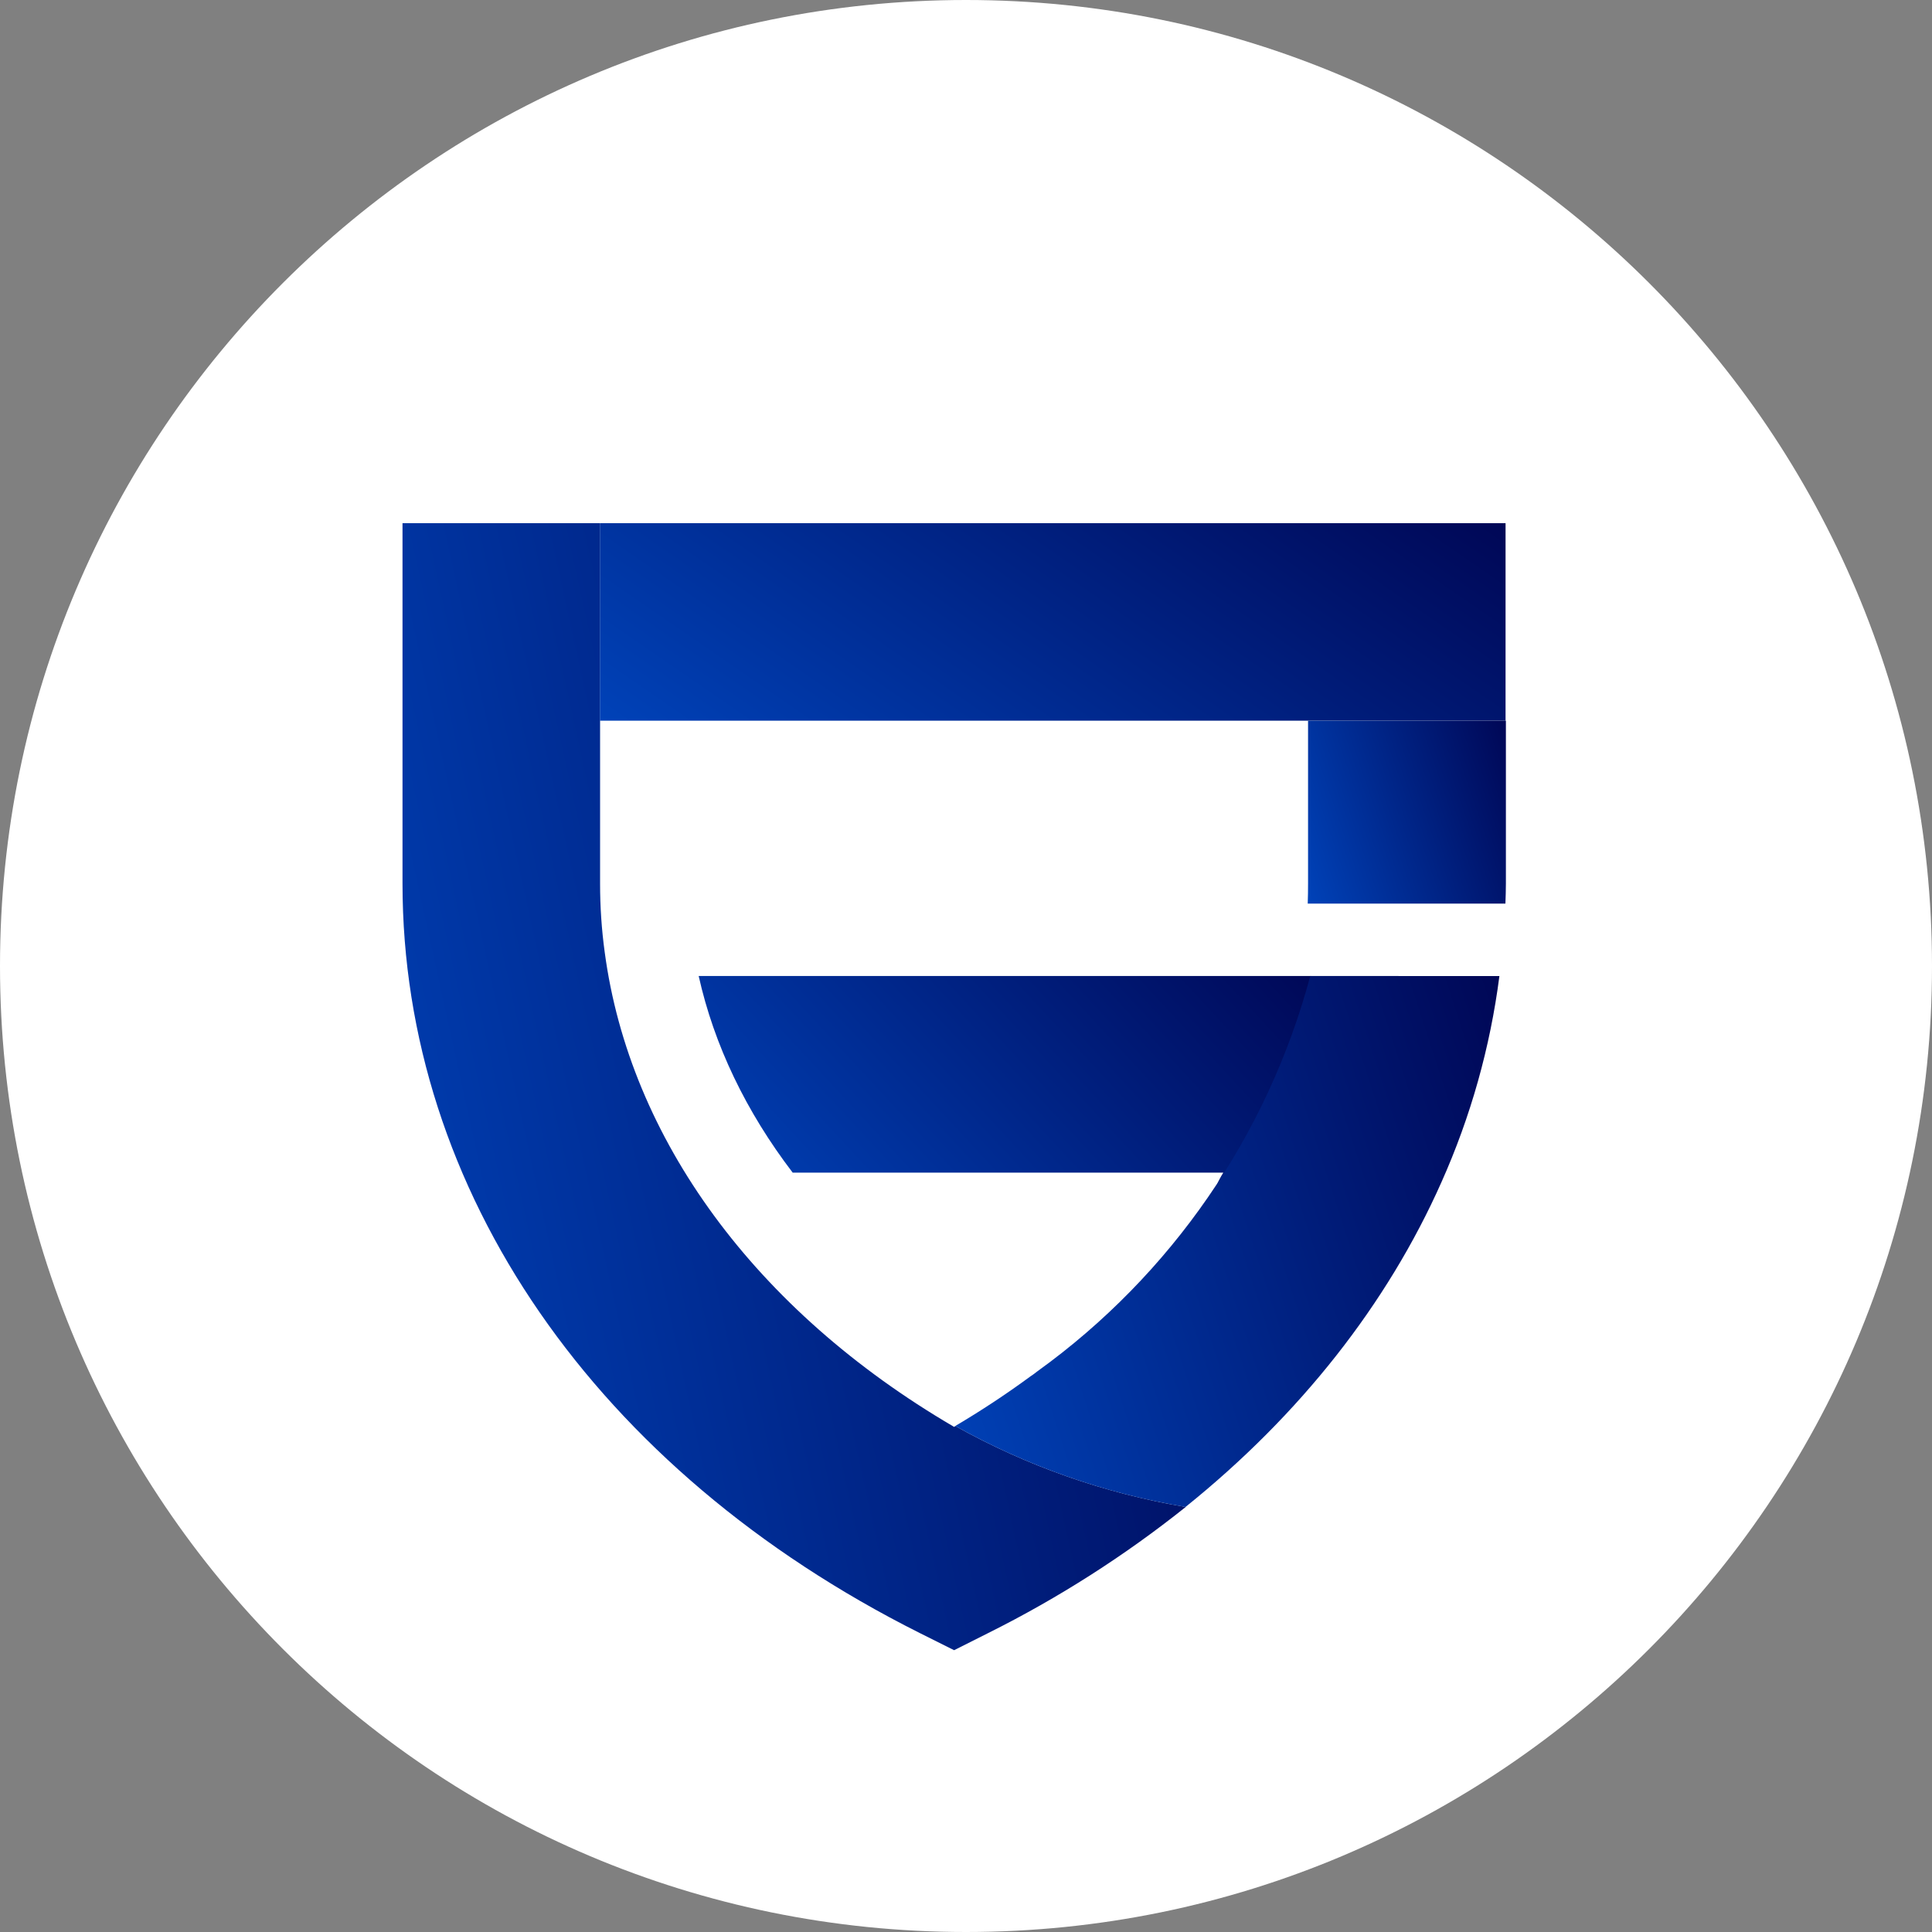 <svg width="80" height="80" viewBox="0 0 80 80" fill="none" xmlns="http://www.w3.org/2000/svg">
    <rect x="0" y="0" width="80" height="80" fill="#808080" stroke="none"/>
    <g clip-path="url(#clip0_15673_104242)">
        <path d="M40 80C62.091 80 80 62.091 80 40C80 17.909 62.091 0 40 0C17.909 0 0 17.909 0 40C0 62.091 17.909 80 40 80Z" fill="white"/>
        <path d="M54.286 40.414C57.144 44.227 48.773 51.602 50.654 48.557H32.824C30.895 46.033 29.569 43.276 28.931 40.414H54.286Z" fill="url(#paint0_linear_15673_104242)"/>
        <path d="M49.099 62.4C46.566 64.421 43.827 66.17 40.928 67.617L39.508 68.331L38.082 67.619C24.669 60.887 16.667 49.291 16.667 36.586V21.664H24.848V36.584C24.848 37.537 24.91 38.486 25.04 39.429C26.071 47.148 31.281 54.27 39.478 59.067C39.486 59.075 39.495 59.081 39.505 59.085L39.526 59.071L39.561 59.05C42.524 60.708 45.751 61.839 49.099 62.4Z" fill="url(#paint1_linear_15673_104242)"/>
        <path d="M62.087 40.416C61.707 43.365 60.898 46.242 59.685 48.956C57.443 53.996 53.839 58.583 49.09 62.4C45.743 61.839 42.517 60.705 39.555 59.048C40.624 58.416 41.663 57.731 42.664 56.996C42.763 56.932 42.859 56.86 42.952 56.786C48.494 52.795 52.487 47.011 54.255 40.414L62.087 40.416Z" fill="url(#paint2_linear_15673_104242)"/>
        <path d="M62.342 21.664H24.843V29.842H62.342V21.664Z" fill="url(#paint3_linear_15673_104242)"/>
        <path d="M62.356 29.844V36.581C62.356 36.859 62.346 37.139 62.336 37.417H54.15C54.16 37.139 54.164 36.859 54.164 36.581V29.844H62.356Z" fill="url(#paint4_linear_15673_104242)"/>
    </g>
    <defs>
        <linearGradient id="paint0_linear_15673_104242" x1="54.887" y1="40.414" x2="36.502" y2="57.447" gradientUnits="userSpaceOnUse">
            <stop stop-color="#000756"/>
            <stop offset="1" stop-color="#0042B8"/>
        </linearGradient>
        <linearGradient id="paint1_linear_15673_104242" x1="49.099" y1="21.664" x2="8.374" y2="30.62" gradientUnits="userSpaceOnUse">
            <stop stop-color="#000756"/>
            <stop offset="1" stop-color="#0042B8"/>
        </linearGradient>
        <linearGradient id="paint2_linear_15673_104242" x1="62.087" y1="40.416" x2="35.248" y2="49.117" gradientUnits="userSpaceOnUse">
            <stop stop-color="#000756"/>
            <stop offset="1" stop-color="#0042B8"/>
        </linearGradient>
        <linearGradient id="paint3_linear_15673_104242" x1="62.342" y1="21.664" x2="46.443" y2="44.731" gradientUnits="userSpaceOnUse">
            <stop stop-color="#000756"/>
            <stop offset="1" stop-color="#0042B8"/>
        </linearGradient>
        <linearGradient id="paint4_linear_15673_104242" x1="62.356" y1="29.844" x2="52.69" y2="33.155" gradientUnits="userSpaceOnUse">
            <stop stop-color="#000756"/>
            <stop offset="1" stop-color="#0042B8"/>
        </linearGradient>
        <clipPath id="clip0_15673_104242">
            <rect width="80" height="80" fill="white"/>
        </clipPath>
    </defs>
</svg>
